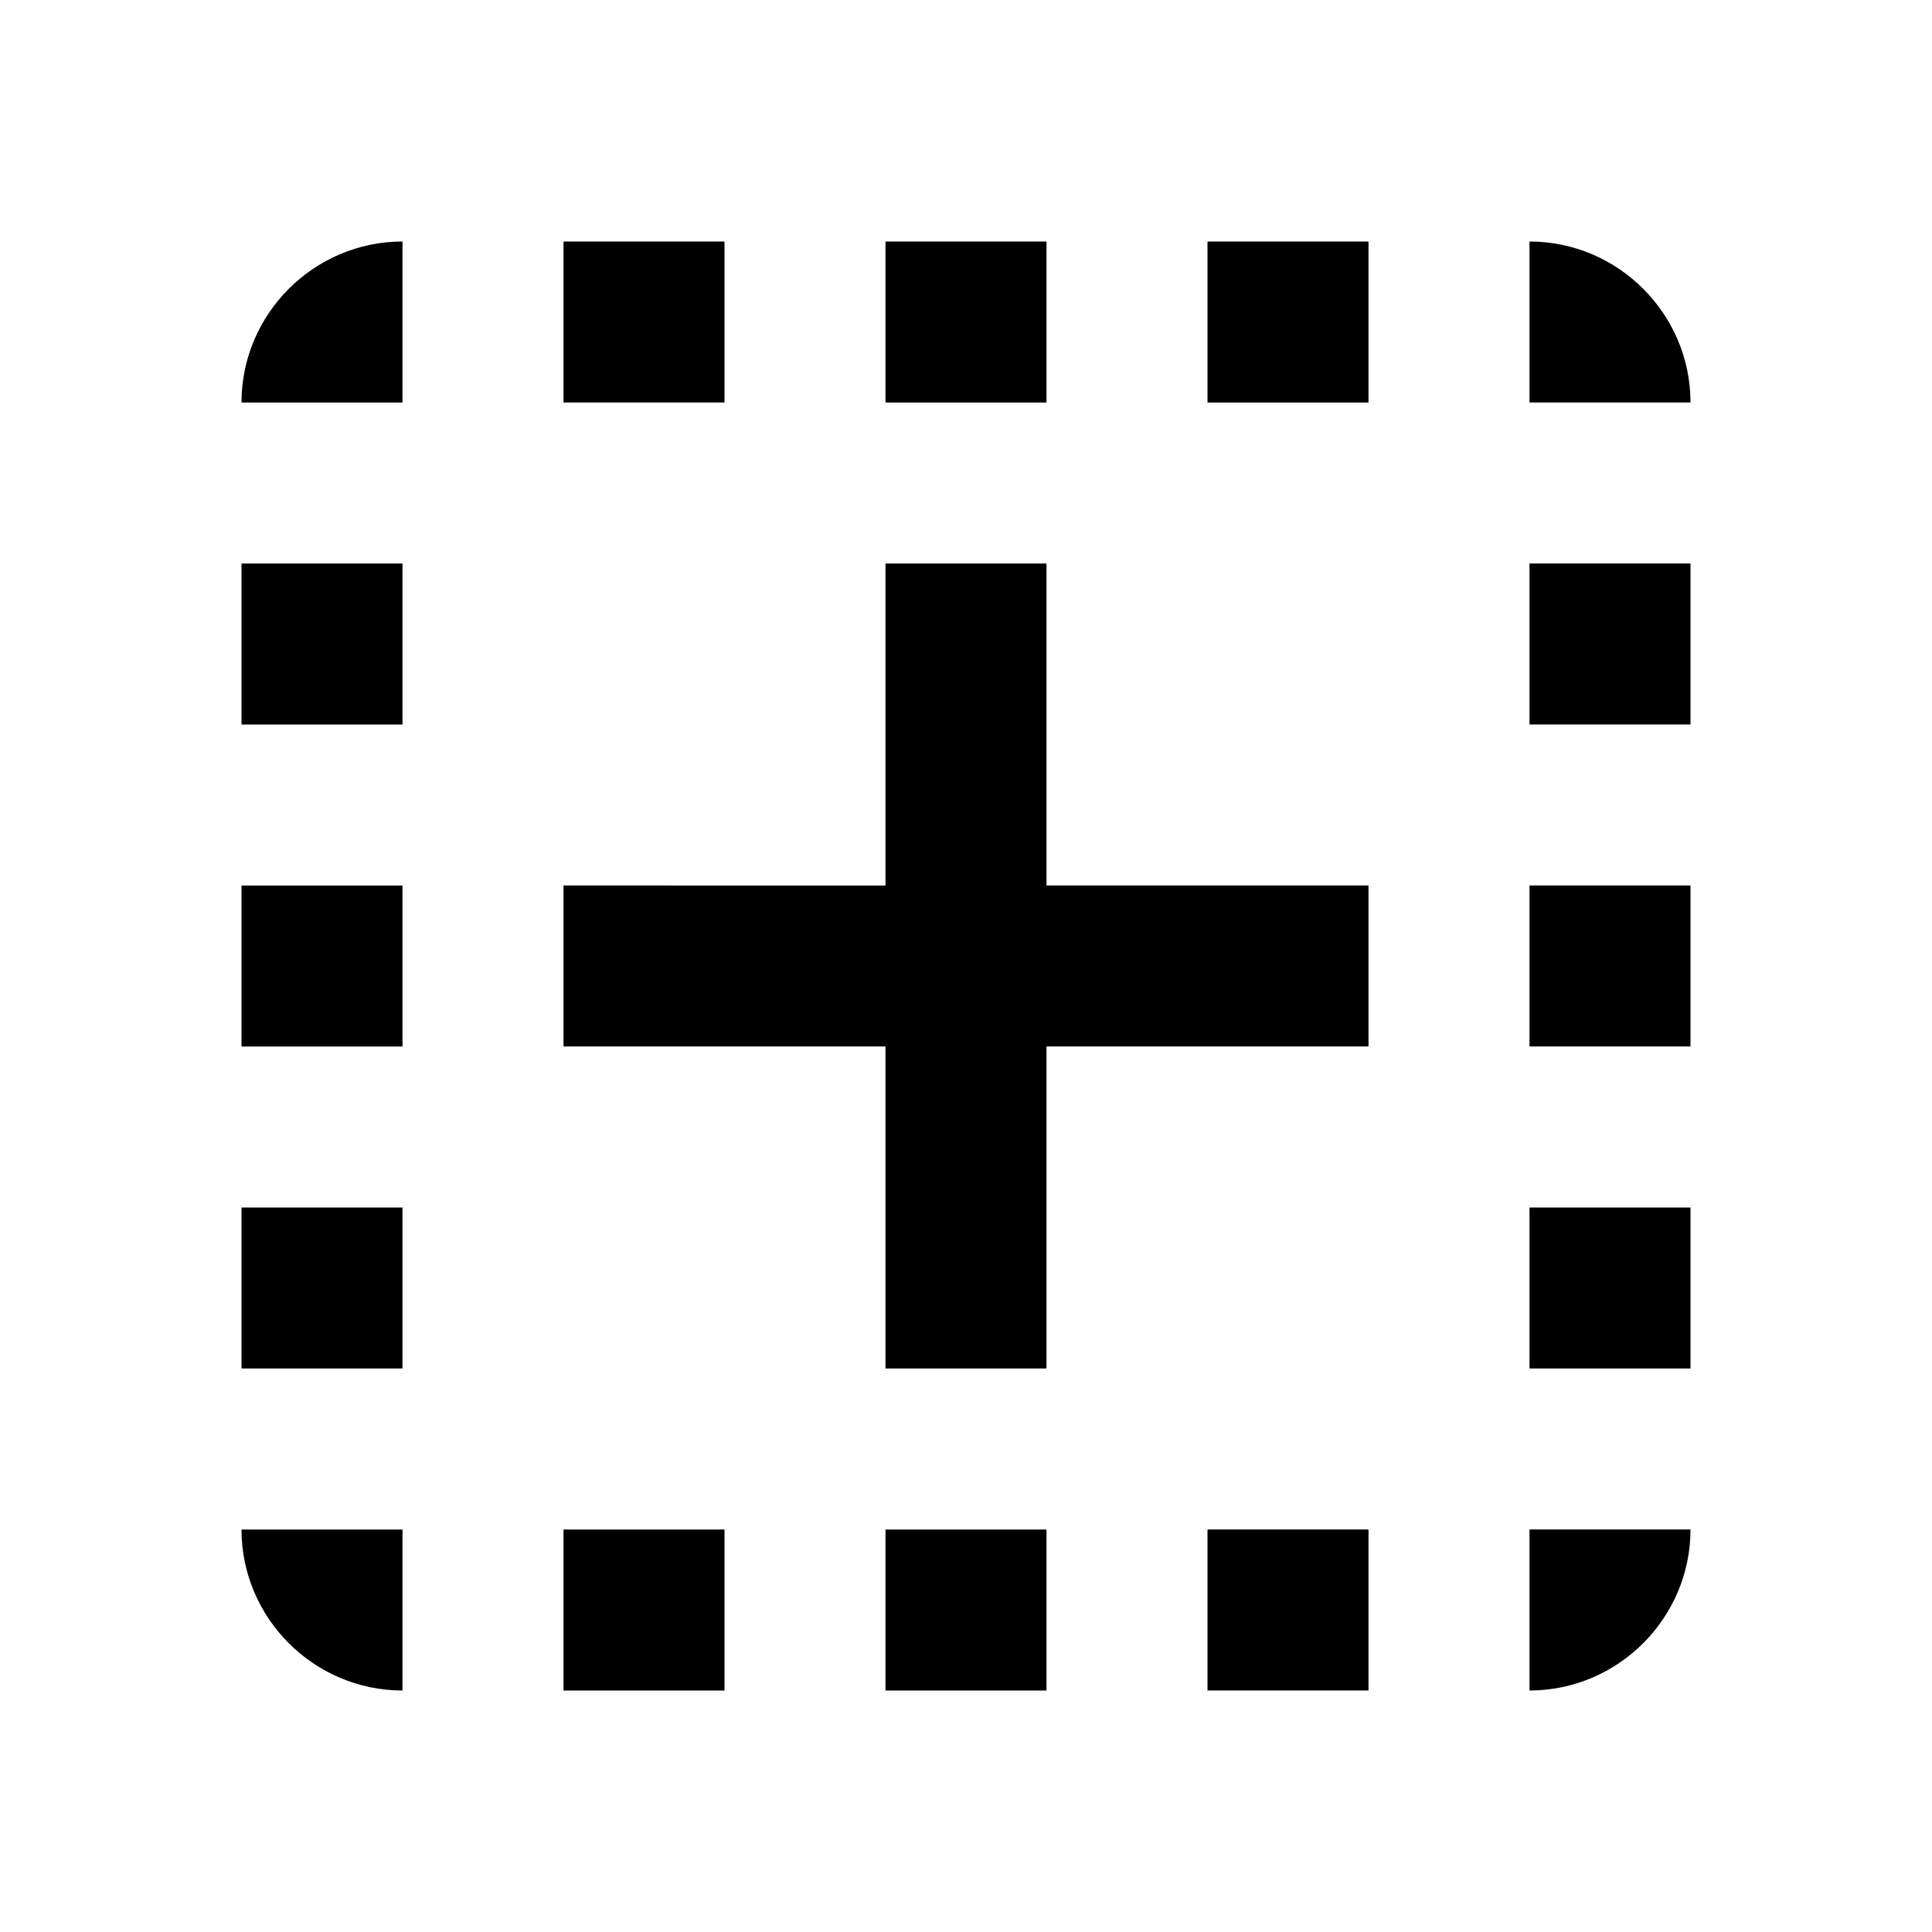 <svg xmlns="http://www.w3.org/2000/svg" viewBox="0 0 24 24"><title>add_box_dotted</title><path d="M11 17h2v-4h4v-2h-4V7h-2v4H7v2h4zM3 7h2v2H3zm0 4h2v2H3zm2-8c-1.1 0-2 .9-2 2h2zm6 0h2v2h-2zm4 0h2v2h-2zM7 3h2v2H7zm14 2c0-1.1-.9-2-2-2v2zM3 15h2v2H3zm8 4h2v2h-2zm8-4h2v2h-2zm0-4h2v2h-2zm0-4h2v2h-2zm-4 12h2v2h-2zm4 2c1.1 0 2-.9 2-2h-2zM7 19h2v2H7zm-4 0c0 1.1.9 2 2 2v-2z"/></svg>